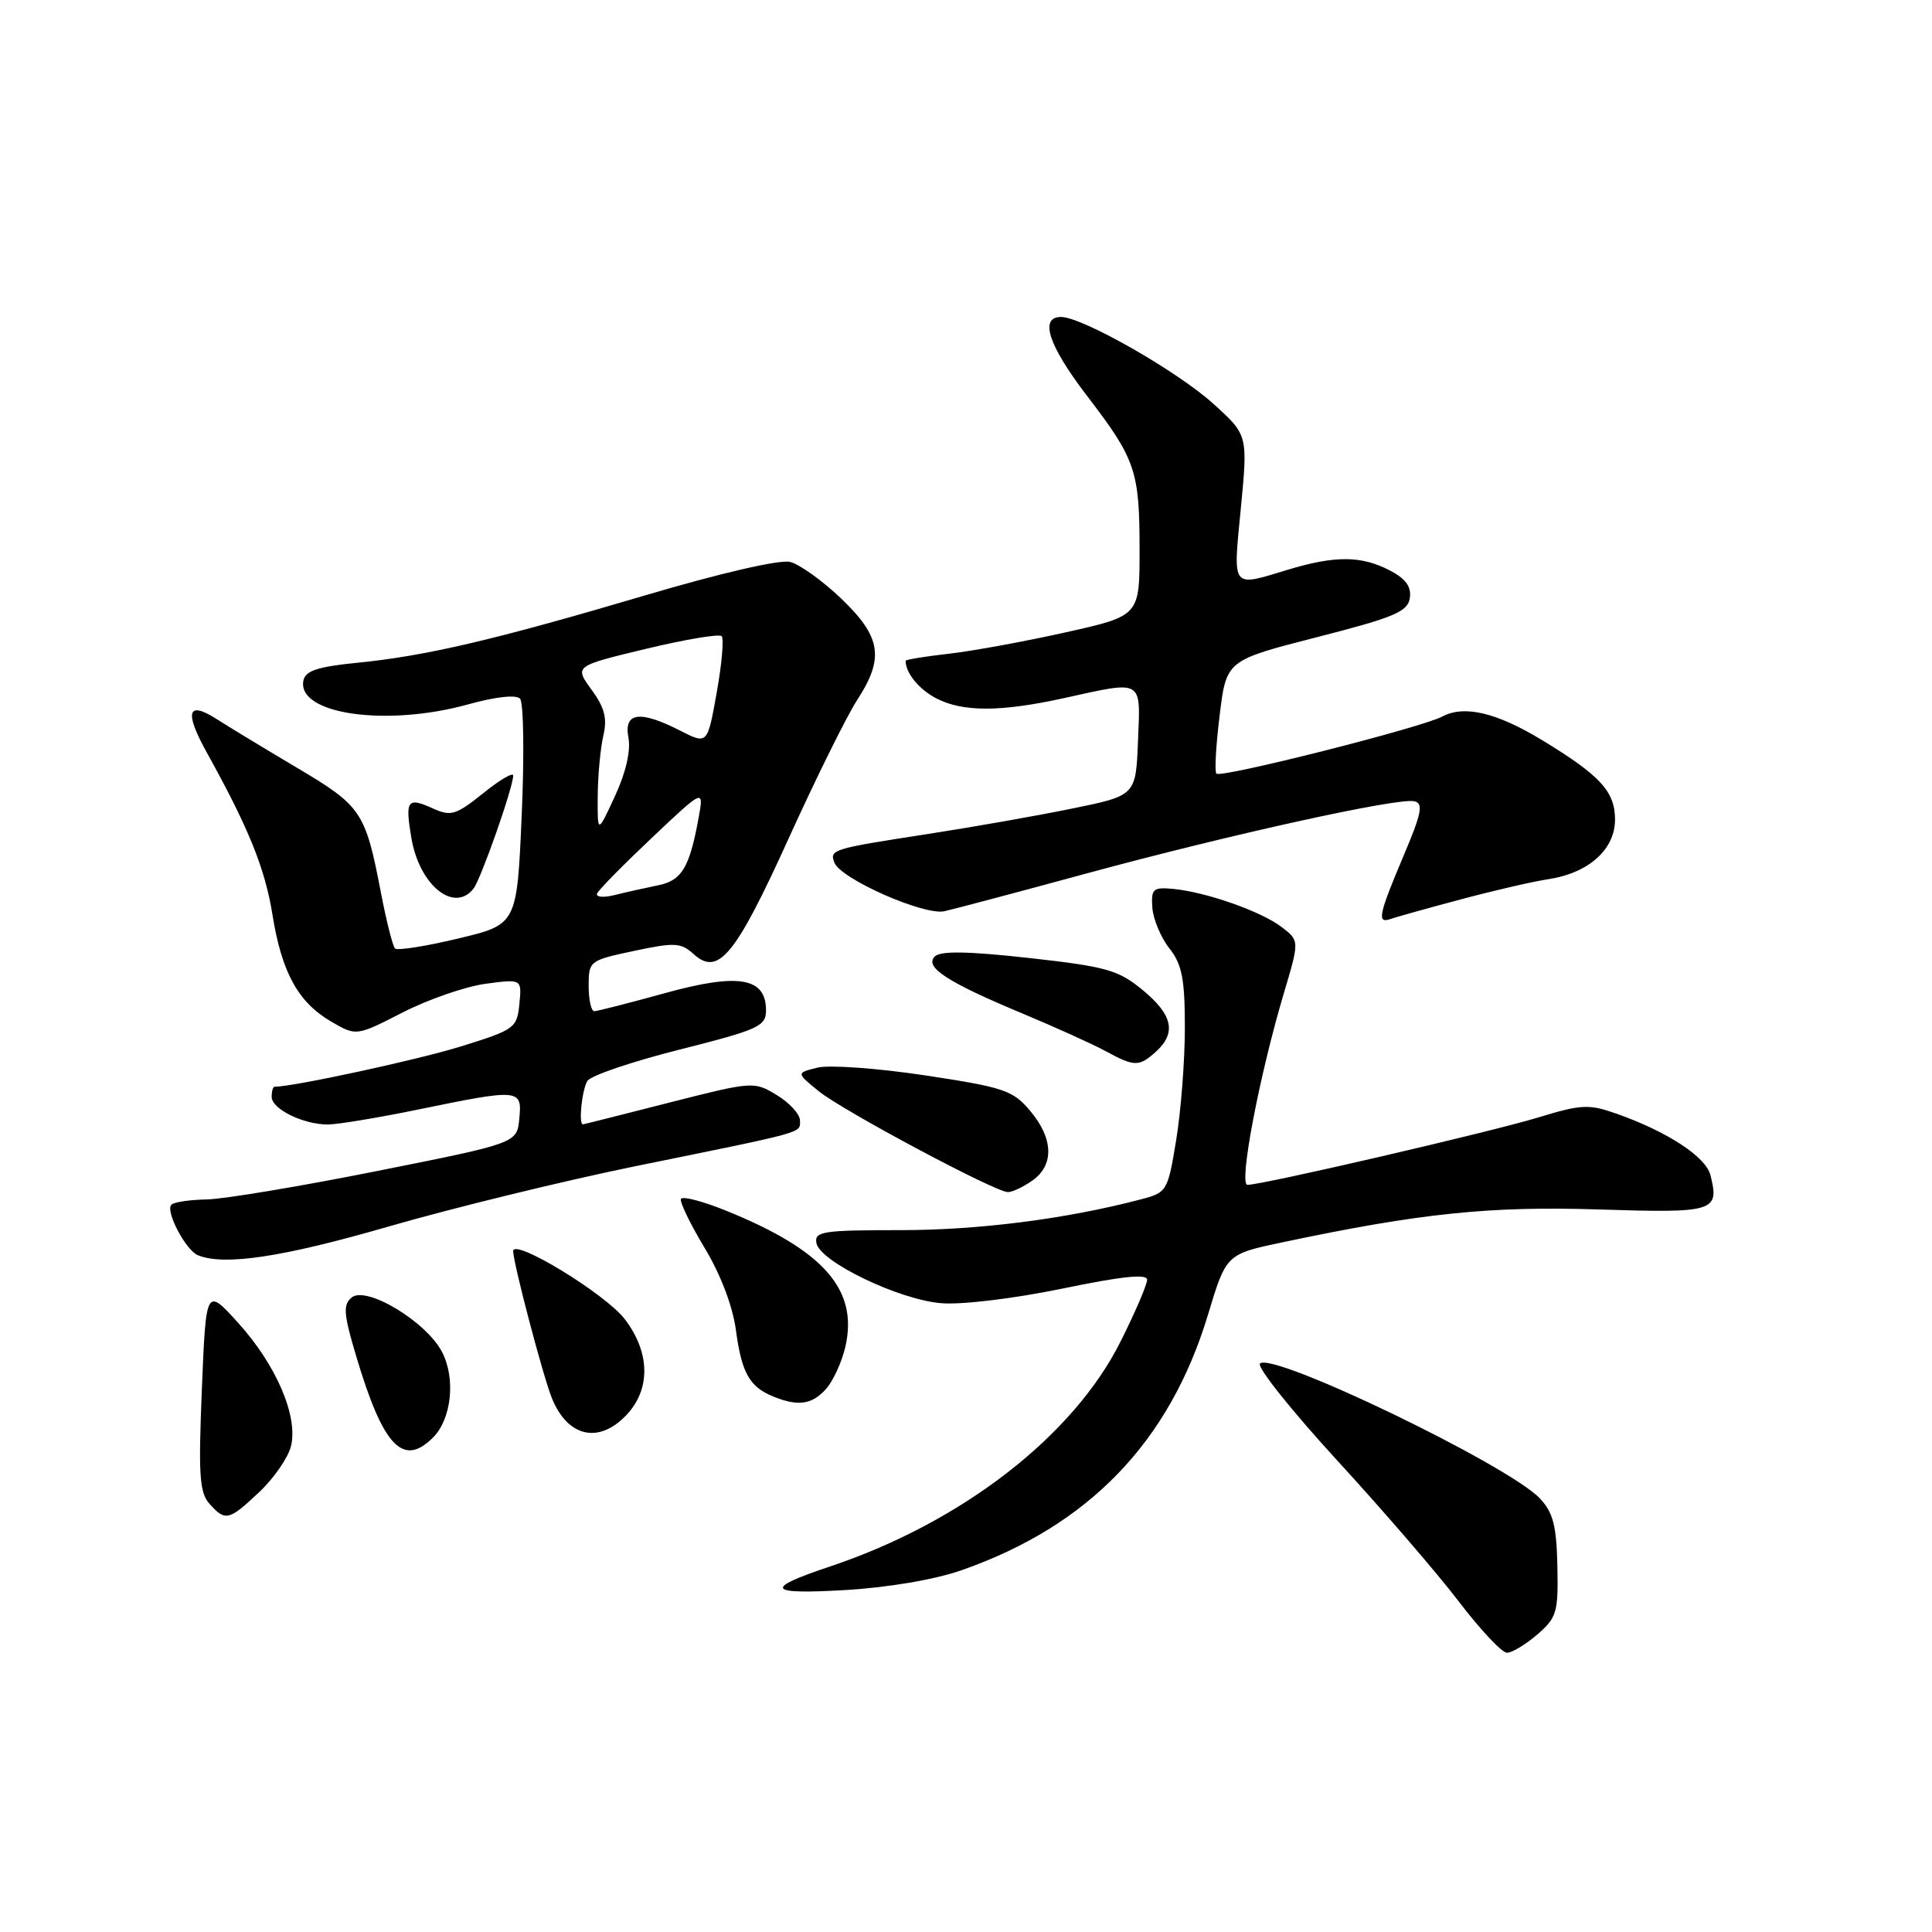 <?xml version="1.0" encoding="UTF-8" standalone="no"?>
<!DOCTYPE svg PUBLIC "-//W3C//DTD SVG 1.1//EN" "http://www.w3.org/Graphics/SVG/1.1/DTD/svg11.dtd" >
<svg xmlns="http://www.w3.org/2000/svg" xmlns:xlink="http://www.w3.org/1999/xlink" version="1.1" viewBox="0 0 256 256">
 <g >
 <path fill="currentColor"
d=" M 203.69 216.59 C 206.28 214.36 206.49 213.65 206.36 207.52 C 206.25 202.19 205.80 200.41 204.05 198.56 C 199.90 194.14 168.54 179.03 166.95 180.68 C 166.52 181.13 171.12 186.90 177.17 193.50 C 183.23 200.10 190.50 208.53 193.33 212.25 C 196.16 215.96 199.02 219.00 199.68 219.00 C 200.35 219.00 202.15 217.91 203.69 216.59 Z  M 127.42 208.06 C 144.26 202.17 154.97 191.06 160.06 174.22 C 162.48 166.18 162.48 166.18 169.99 164.60 C 188.22 160.75 197.38 159.80 211.84 160.26 C 227.22 160.75 227.86 160.55 226.64 155.70 C 226.03 153.28 220.93 149.94 214.17 147.56 C 210.54 146.28 209.52 146.33 203.82 148.07 C 197.56 149.98 167.29 157.00 165.29 157.00 C 164.11 157.00 166.85 142.59 170.11 131.63 C 172.19 124.65 172.19 124.65 169.84 122.85 C 167.15 120.78 159.89 118.22 155.50 117.79 C 152.78 117.53 152.52 117.76 152.69 120.27 C 152.80 121.79 153.81 124.21 154.94 125.65 C 156.63 127.79 157.00 129.71 157.00 136.19 C 157.00 140.55 156.48 147.24 155.85 151.06 C 154.73 157.87 154.64 158.02 151.10 158.94 C 141.22 161.53 129.66 163.00 119.32 163.00 C 109.01 163.00 107.89 163.17 108.18 164.72 C 108.66 167.19 119.10 172.22 124.72 172.68 C 127.42 172.91 134.40 172.06 140.75 170.75 C 148.60 169.12 152.00 168.76 152.00 169.57 C 152.00 170.21 150.42 173.89 148.48 177.76 C 142.22 190.28 127.43 201.73 110.00 207.56 C 101.12 210.53 101.62 211.30 112.00 210.69 C 117.68 210.36 123.88 209.30 127.42 208.06 Z  M 34.36 197.70 C 36.29 195.88 38.17 193.16 38.55 191.65 C 39.54 187.71 36.62 180.88 31.57 175.30 C 27.30 170.59 27.30 170.59 26.75 184.04 C 26.28 195.37 26.43 197.78 27.75 199.25 C 29.86 201.62 30.32 201.51 34.36 197.70 Z  M 57.39 190.47 C 59.83 188.02 60.40 182.67 58.58 179.16 C 56.50 175.13 48.53 170.32 46.59 171.93 C 45.43 172.89 45.53 174.13 47.22 179.78 C 50.78 191.69 53.41 194.45 57.39 190.47 Z  M 83.03 187.47 C 86.24 184.05 86.15 179.20 82.79 174.80 C 80.25 171.46 68.00 164.00 68.00 165.78 C 68.00 167.35 71.96 182.39 73.13 185.27 C 75.23 190.44 79.37 191.36 83.03 187.47 Z  M 109.43 184.07 C 110.39 183.01 111.56 180.46 112.03 178.39 C 113.72 170.89 109.16 165.69 96.33 160.47 C 93.12 159.16 90.38 158.45 90.22 158.88 C 90.07 159.31 91.49 162.24 93.38 165.38 C 95.49 168.87 97.10 173.11 97.52 176.30 C 98.28 181.94 99.32 183.77 102.47 185.05 C 105.75 186.38 107.58 186.12 109.43 184.07 Z  M 51.49 162.52 C 60.00 160.06 74.73 156.46 84.23 154.52 C 107.08 149.87 106.00 150.17 106.00 148.47 C 106.00 147.64 104.62 146.13 102.94 145.11 C 99.91 143.27 99.76 143.28 88.69 146.10 C 82.54 147.67 77.39 148.97 77.25 148.98 C 76.63 149.03 77.11 144.37 77.84 143.22 C 78.29 142.52 83.79 140.65 90.08 139.07 C 100.52 136.43 101.50 135.99 101.50 133.87 C 101.50 129.52 97.86 128.90 88.13 131.59 C 83.38 132.90 79.16 133.98 78.75 133.99 C 78.34 133.99 78.00 132.49 78.00 130.64 C 78.00 127.33 78.11 127.25 84.02 126.00 C 89.40 124.85 90.23 124.90 91.92 126.43 C 95.19 129.39 97.46 126.62 104.53 111.03 C 108.16 103.04 112.23 94.82 113.57 92.77 C 117.20 87.20 116.77 84.40 111.50 79.35 C 109.03 76.98 105.97 74.78 104.70 74.46 C 103.33 74.12 95.51 75.92 85.45 78.90 C 65.50 84.80 56.41 86.93 47.24 87.83 C 42.06 88.35 40.45 88.89 40.20 90.19 C 39.35 94.64 51.19 96.34 62.04 93.33 C 65.68 92.32 68.39 92.02 68.91 92.58 C 69.38 93.09 69.48 100.03 69.13 108.00 C 68.50 122.50 68.50 122.50 60.70 124.36 C 56.41 125.39 52.65 125.98 52.34 125.68 C 52.04 125.37 51.20 122.06 50.48 118.31 C 48.41 107.53 47.92 106.82 39.35 101.73 C 35.03 99.17 30.28 96.29 28.79 95.33 C 24.85 92.79 24.38 94.26 27.40 99.71 C 32.95 109.71 35.12 115.08 36.10 121.19 C 37.33 128.86 39.50 132.81 43.89 135.37 C 47.21 137.30 47.21 137.30 53.35 134.16 C 56.73 132.43 61.67 130.72 64.32 130.36 C 69.15 129.71 69.15 129.71 68.82 133.03 C 68.51 136.23 68.21 136.44 61.00 138.68 C 55.23 140.46 38.87 144.00 36.37 144.00 C 36.17 144.00 36.00 144.60 36.00 145.34 C 36.00 146.95 40.17 149.00 43.44 149.00 C 44.73 149.00 50.15 148.10 55.50 147.00 C 68.87 144.25 69.20 144.28 68.81 148.23 C 68.50 151.47 68.50 151.47 50.00 155.16 C 39.83 157.19 29.66 158.89 27.42 158.93 C 25.17 158.97 23.05 159.28 22.71 159.63 C 21.87 160.46 24.62 165.68 26.23 166.33 C 29.74 167.75 37.47 166.58 51.49 162.52 Z  M 136.78 156.44 C 139.70 154.40 139.60 150.86 136.50 147.19 C 134.22 144.47 133.02 144.07 122.56 142.49 C 116.26 141.54 109.85 141.08 108.30 141.47 C 105.50 142.17 105.50 142.17 108.50 144.60 C 111.67 147.17 131.77 157.90 133.53 157.96 C 134.09 157.98 135.56 157.30 136.78 156.44 Z  M 153.17 139.35 C 155.91 136.86 155.40 134.47 151.40 131.18 C 148.19 128.53 146.61 128.08 136.37 126.94 C 128.23 126.04 124.62 125.98 123.86 126.74 C 122.45 128.15 125.51 130.14 135.64 134.36 C 139.96 136.17 144.85 138.38 146.50 139.28 C 150.31 141.36 150.94 141.37 153.17 139.35 Z  M 193.50 119.19 C 197.90 118.01 203.14 116.80 205.15 116.50 C 210.50 115.69 214.00 112.56 214.00 108.60 C 214.00 104.89 212.07 102.78 204.40 98.11 C 198.31 94.41 194.02 93.39 191.10 94.95 C 188.37 96.41 161.79 103.13 161.18 102.51 C 160.92 102.26 161.12 98.78 161.61 94.78 C 162.50 87.50 162.50 87.50 174.50 84.43 C 184.78 81.80 186.54 81.05 186.81 79.24 C 187.03 77.72 186.26 76.67 184.11 75.56 C 180.36 73.62 176.88 73.60 170.59 75.51 C 163.09 77.78 163.37 78.15 164.42 67.32 C 165.35 57.64 165.35 57.64 160.77 53.50 C 156.02 49.19 143.40 42.00 140.60 42.00 C 137.68 42.00 138.92 45.77 144.02 52.43 C 150.48 60.86 151.00 62.38 151.00 72.86 C 151.00 81.60 151.00 81.60 141.25 83.78 C 135.89 84.98 128.91 86.26 125.75 86.62 C 122.59 86.98 120.00 87.40 120.00 87.56 C 120.00 89.18 121.77 91.35 124.07 92.54 C 127.59 94.36 132.61 94.35 141.00 92.50 C 151.58 90.17 151.13 89.91 150.79 98.21 C 150.50 105.42 150.50 105.42 142.00 107.15 C 137.32 108.11 128.78 109.61 123.00 110.50 C 110.25 112.47 109.90 112.57 110.56 114.30 C 111.39 116.46 122.46 121.35 125.15 120.74 C 126.44 120.45 134.93 118.20 144.00 115.73 C 162.93 110.59 185.21 105.68 187.40 106.17 C 188.64 106.44 188.38 107.74 185.95 113.47 C 182.67 121.22 182.43 122.42 184.25 121.77 C 184.94 121.53 189.10 120.36 193.50 119.19 Z  M 62.74 117.75 C 63.73 116.48 68.00 104.33 68.00 102.76 C 68.00 102.29 66.20 103.35 64.01 105.12 C 60.42 108.00 59.74 108.20 57.38 107.13 C 53.97 105.58 53.66 106.01 54.51 111.04 C 55.56 117.28 60.16 121.03 62.74 117.75 Z  M 79.12 118.39 C 79.33 117.90 82.60 114.58 86.39 111.00 C 93.27 104.50 93.27 104.50 92.57 108.36 C 91.37 114.97 90.34 116.68 87.19 117.31 C 85.57 117.64 83.00 118.21 81.49 118.59 C 79.98 118.97 78.91 118.88 79.12 118.39 Z  M 79.20 105.50 C 79.22 102.75 79.56 99.15 79.94 97.50 C 80.49 95.20 80.12 93.77 78.38 91.38 C 76.10 88.26 76.10 88.26 85.57 85.98 C 90.78 84.73 95.30 83.97 95.62 84.29 C 95.94 84.61 95.65 87.97 94.97 91.76 C 93.74 98.65 93.74 98.65 90.16 96.83 C 84.78 94.08 82.63 94.37 83.27 97.75 C 83.60 99.47 82.93 102.38 81.48 105.50 C 79.17 110.50 79.17 110.50 79.20 105.50 Z "/>
</g>
</svg>